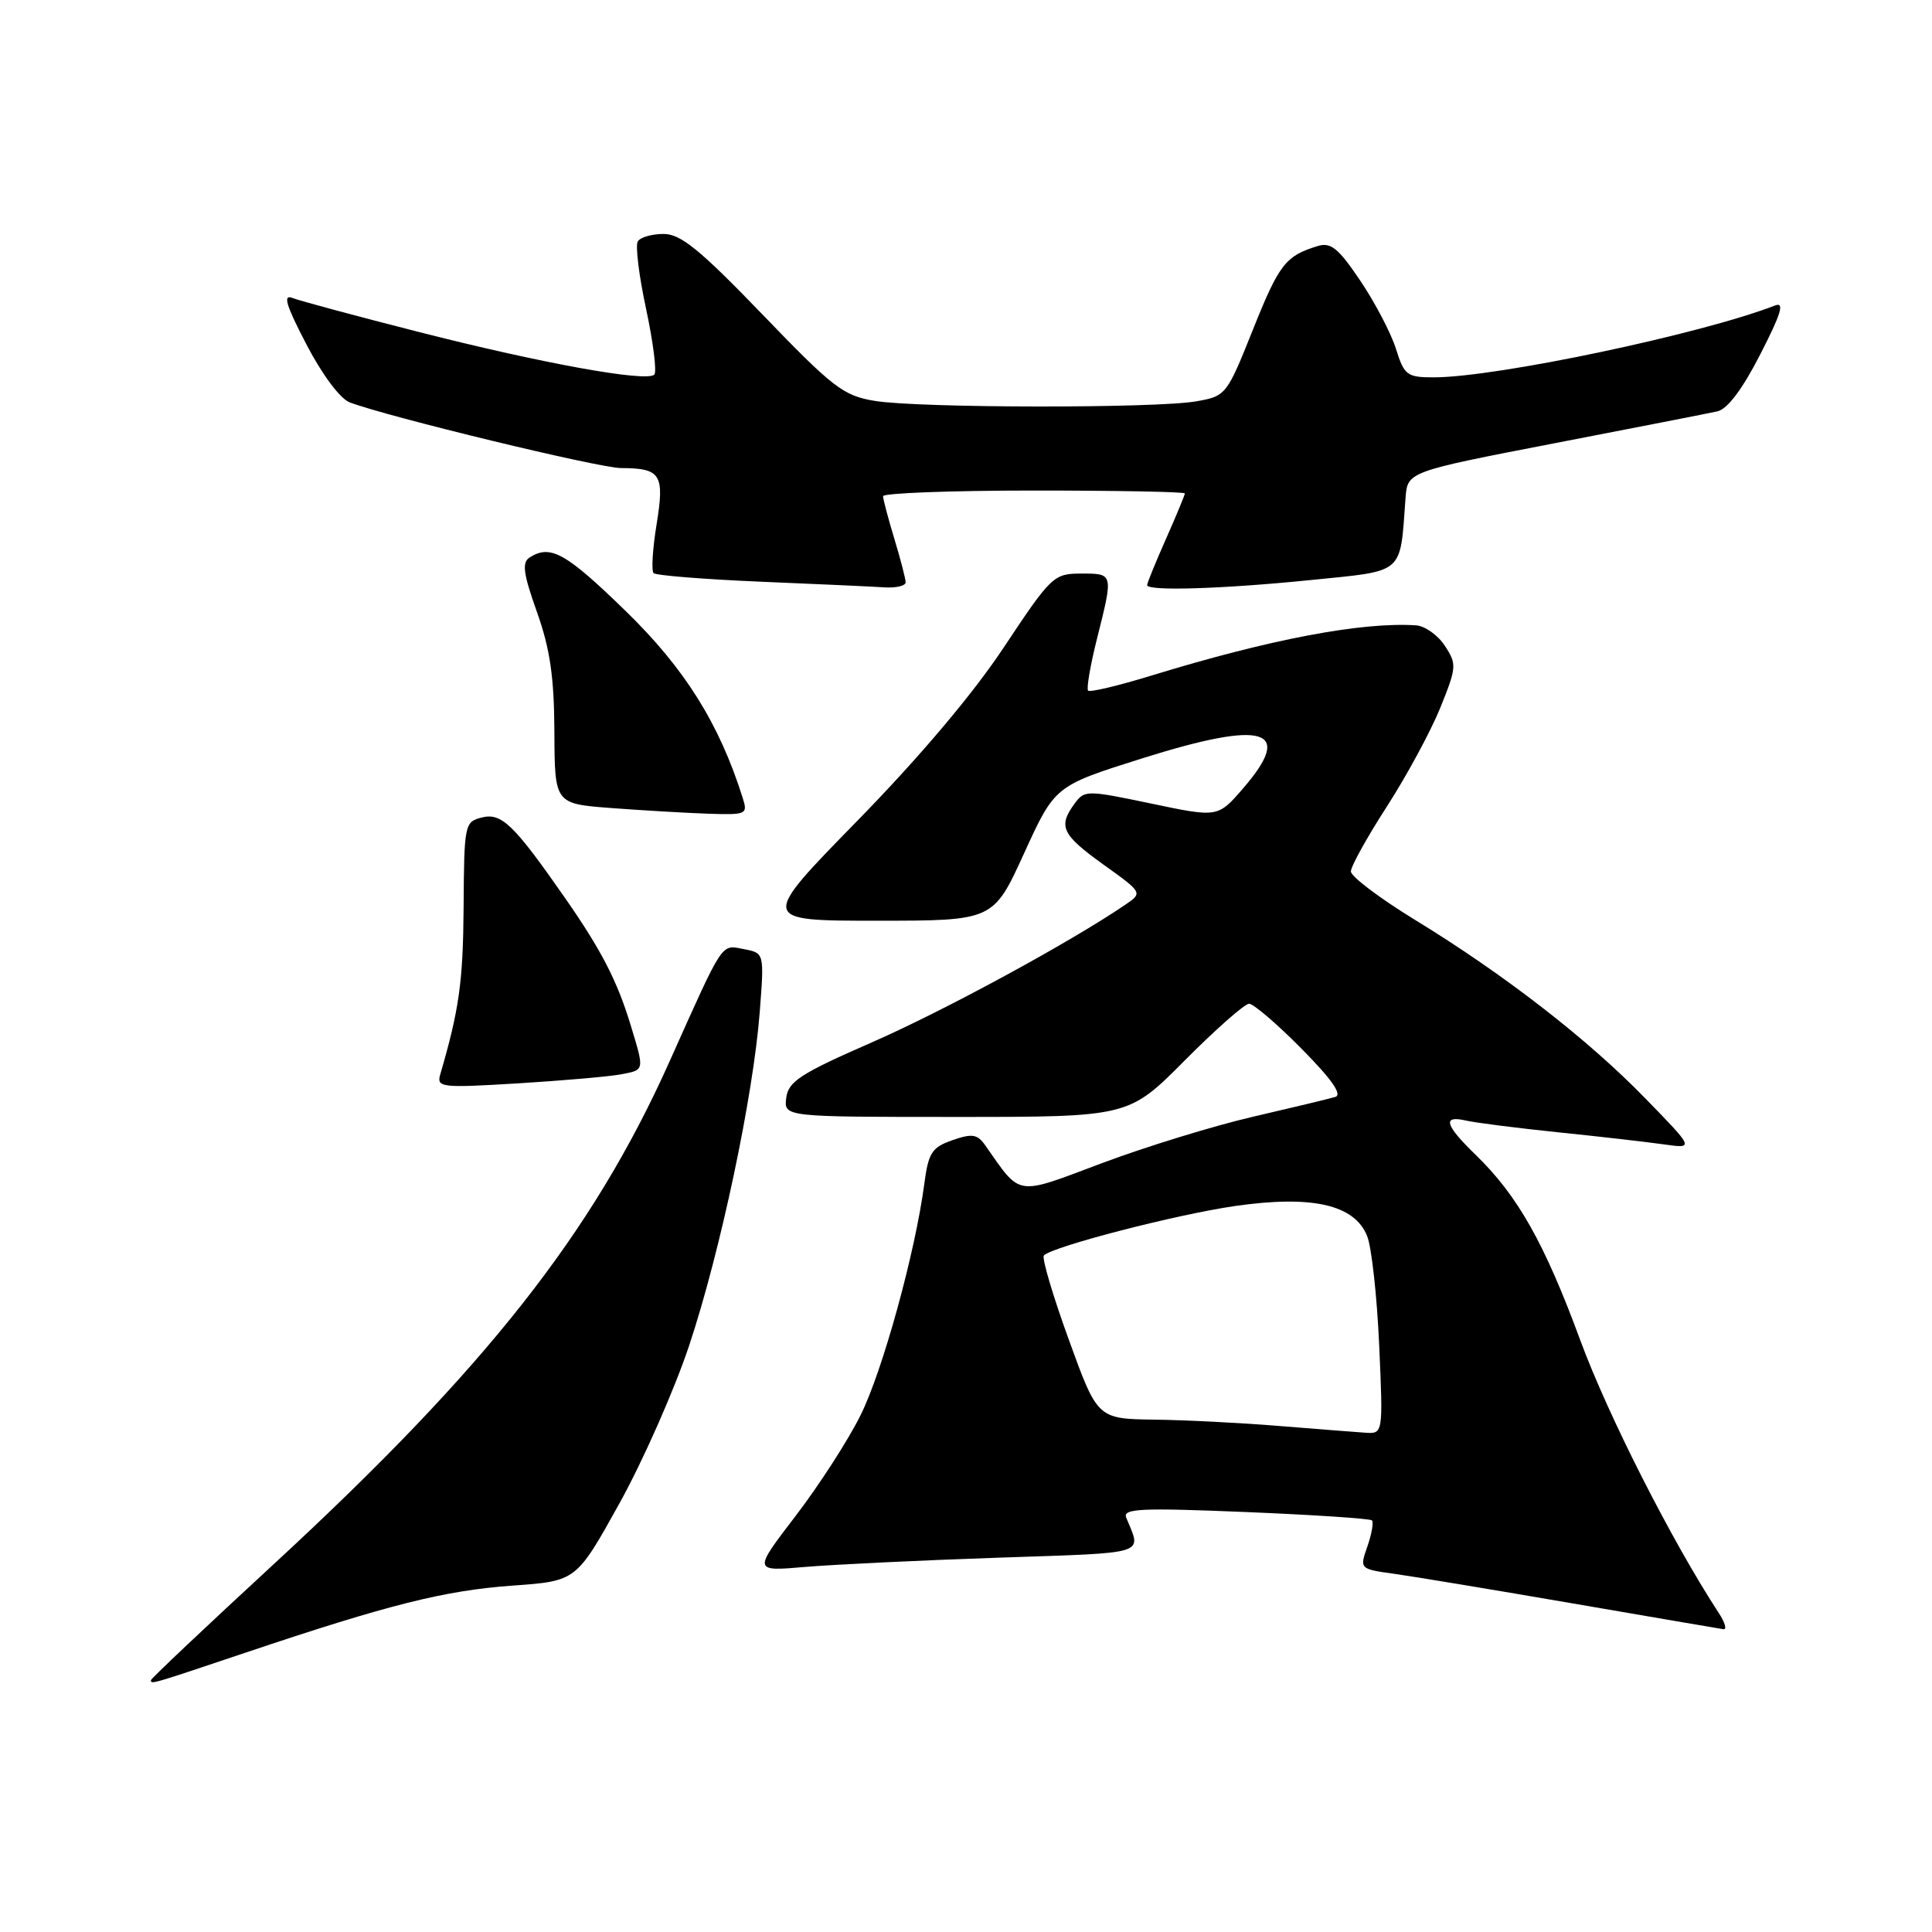 <?xml version="1.0" encoding="UTF-8" standalone="no"?>
<!DOCTYPE svg PUBLIC "-//W3C//DTD SVG 1.1//EN" "http://www.w3.org/Graphics/SVG/1.1/DTD/svg11.dtd" >
<svg xmlns="http://www.w3.org/2000/svg" xmlns:xlink="http://www.w3.org/1999/xlink" version="1.1" viewBox="0 0 256 256">
 <g >
 <path fill="currentColor"
d=" M 32.55 218.98 C 51.53 212.60 58.92 210.75 67.93 210.10 C 76.36 209.50 76.36 209.50 82.07 199.22 C 85.21 193.56 89.38 184.11 91.34 178.22 C 95.48 165.74 99.81 145.26 100.67 134.09 C 101.27 126.29 101.27 126.29 98.60 125.77 C 95.49 125.18 95.99 124.42 88.71 140.67 C 78.53 163.39 64.43 181.29 36.14 207.38 C 27.26 215.57 20.00 222.43 20.00 222.63 C 20.00 223.20 19.91 223.23 32.55 218.98 Z  M 227.76 213.75 C 221.56 204.28 213.06 187.54 209.40 177.60 C 204.66 164.73 201.11 158.44 195.56 153.05 C 191.45 149.07 191.07 147.75 194.25 148.48 C 195.49 148.77 201.00 149.47 206.50 150.04 C 212.00 150.60 218.30 151.33 220.50 151.64 C 224.50 152.20 224.50 152.20 218.00 145.53 C 210.36 137.67 199.24 129.06 187.45 121.86 C 182.80 119.01 179.00 116.14 179.00 115.47 C 179.00 114.80 181.14 110.94 183.76 106.88 C 186.38 102.82 189.56 96.94 190.83 93.82 C 193.02 88.41 193.05 88.01 191.45 85.57 C 190.53 84.16 188.81 82.94 187.63 82.86 C 180.44 82.39 168.23 84.71 152.56 89.52 C 148.19 90.86 144.42 91.76 144.18 91.51 C 143.94 91.27 144.47 88.15 145.37 84.58 C 147.54 75.94 147.55 76.00 143.25 76.00 C 139.62 76.01 139.30 76.31 133.03 85.75 C 128.92 91.95 121.85 100.32 113.61 108.75 C 100.65 122.00 100.65 122.00 116.14 122.00 C 131.62 122.00 131.62 122.00 135.70 113.06 C 139.78 104.13 139.78 104.13 151.34 100.49 C 167.58 95.37 171.56 96.55 164.72 104.46 C 161.37 108.33 161.37 108.33 152.56 106.48 C 143.95 104.68 143.71 104.68 142.37 106.51 C 140.18 109.51 140.69 110.59 146.21 114.56 C 151.43 118.30 151.43 118.30 149.08 119.90 C 141.78 124.87 125.06 133.95 115.50 138.13 C 106.04 142.27 104.46 143.30 104.18 145.47 C 103.87 148.00 103.87 148.00 126.71 148.00 C 149.55 148.00 149.55 148.00 157.00 140.50 C 161.10 136.38 164.93 133.00 165.51 133.00 C 166.09 133.00 169.22 135.68 172.46 138.96 C 176.47 143.01 177.90 145.06 176.93 145.35 C 176.14 145.59 171.22 146.77 166.00 147.98 C 160.78 149.19 151.78 151.96 146.00 154.13 C 134.43 158.47 135.36 158.61 130.54 151.75 C 129.51 150.28 128.81 150.17 126.20 151.08 C 123.48 152.03 123.02 152.74 122.48 156.83 C 121.28 165.94 116.97 181.59 114.04 187.50 C 112.41 190.80 108.53 196.81 105.43 200.86 C 99.79 208.22 99.79 208.22 106.65 207.63 C 110.42 207.31 121.96 206.75 132.31 206.40 C 152.48 205.71 151.26 206.09 149.23 201.09 C 148.75 199.89 151.13 199.78 165.01 200.35 C 174.00 200.72 181.55 201.22 181.79 201.46 C 182.03 201.70 181.76 203.25 181.19 204.90 C 180.14 207.90 180.14 207.90 184.82 208.55 C 187.39 208.91 198.05 210.68 208.50 212.48 C 218.95 214.28 227.89 215.81 228.37 215.88 C 228.84 215.94 228.57 214.99 227.76 213.75 Z  M 82.25 142.36 C 85.44 141.76 85.41 141.91 83.57 135.85 C 81.78 129.96 79.69 125.91 74.88 119.00 C 68.08 109.24 66.46 107.67 63.85 108.32 C 61.56 108.90 61.50 109.21 61.43 120.21 C 61.36 130.08 60.85 133.75 58.34 142.35 C 57.83 144.10 58.40 144.17 68.65 143.55 C 74.62 143.18 80.74 142.65 82.25 142.36 Z  M 98.42 105.75 C 95.31 95.88 90.73 88.57 82.89 80.95 C 74.96 73.24 72.94 72.12 70.19 73.86 C 69.14 74.53 69.32 75.96 71.15 81.10 C 72.89 85.99 73.43 89.74 73.46 97.00 C 73.50 106.50 73.50 106.50 81.00 107.07 C 85.12 107.38 90.89 107.72 93.82 107.82 C 98.91 107.99 99.10 107.90 98.42 105.75 Z  M 120.00 77.16 C 120.00 76.70 119.33 74.11 118.51 71.41 C 117.69 68.71 117.02 66.16 117.01 65.75 C 117.00 65.34 126.00 65.00 137.00 65.00 C 148.00 65.00 157.00 65.17 157.00 65.38 C 157.00 65.58 155.88 68.29 154.50 71.40 C 153.12 74.51 152.00 77.27 152.00 77.53 C 152.00 78.35 161.99 78.04 173.67 76.86 C 186.25 75.58 185.48 76.25 186.24 66.00 C 186.50 62.50 186.50 62.50 206.00 58.73 C 216.72 56.66 226.42 54.76 227.55 54.51 C 228.89 54.22 230.88 51.58 233.25 46.94 C 236.02 41.55 236.49 39.98 235.20 40.48 C 225.37 44.29 198.24 50.00 189.98 50.00 C 186.44 50.00 186.07 49.73 184.98 46.25 C 184.34 44.19 182.22 40.13 180.27 37.23 C 177.35 32.89 176.35 32.07 174.61 32.60 C 170.34 33.90 169.49 35.00 166.03 43.65 C 162.55 52.36 162.45 52.49 158.50 53.18 C 153.16 54.12 121.69 54.08 115.91 53.12 C 111.75 52.44 110.38 51.38 101.04 41.68 C 92.74 33.07 90.20 31.00 87.93 31.00 C 86.38 31.00 84.84 31.44 84.51 31.99 C 84.17 32.53 84.67 36.58 85.62 40.98 C 86.56 45.39 87.05 49.28 86.70 49.64 C 85.67 50.66 71.81 48.15 55.50 43.99 C 47.25 41.89 39.72 39.86 38.77 39.49 C 37.45 38.96 37.88 40.41 40.61 45.65 C 42.69 49.65 45.08 52.84 46.34 53.32 C 51.50 55.26 79.34 62.00 82.27 62.02 C 87.58 62.04 88.08 62.84 87.00 69.49 C 86.47 72.73 86.30 75.63 86.60 75.94 C 86.91 76.25 93.32 76.76 100.83 77.08 C 108.35 77.39 115.74 77.73 117.25 77.83 C 118.76 77.92 120.00 77.62 120.00 77.16 Z  M 169.50 188.95 C 164.55 188.54 157.11 188.16 152.96 188.11 C 145.42 188.00 145.42 188.00 141.60 177.45 C 139.49 171.64 138.02 166.65 138.32 166.35 C 139.50 165.16 155.87 160.93 163.60 159.81 C 173.85 158.33 179.50 159.61 181.16 163.80 C 181.75 165.29 182.46 171.79 182.75 178.25 C 183.27 190.00 183.27 190.00 180.89 189.84 C 179.57 189.75 174.45 189.35 169.50 188.95 Z "/>
</g>
</svg>
